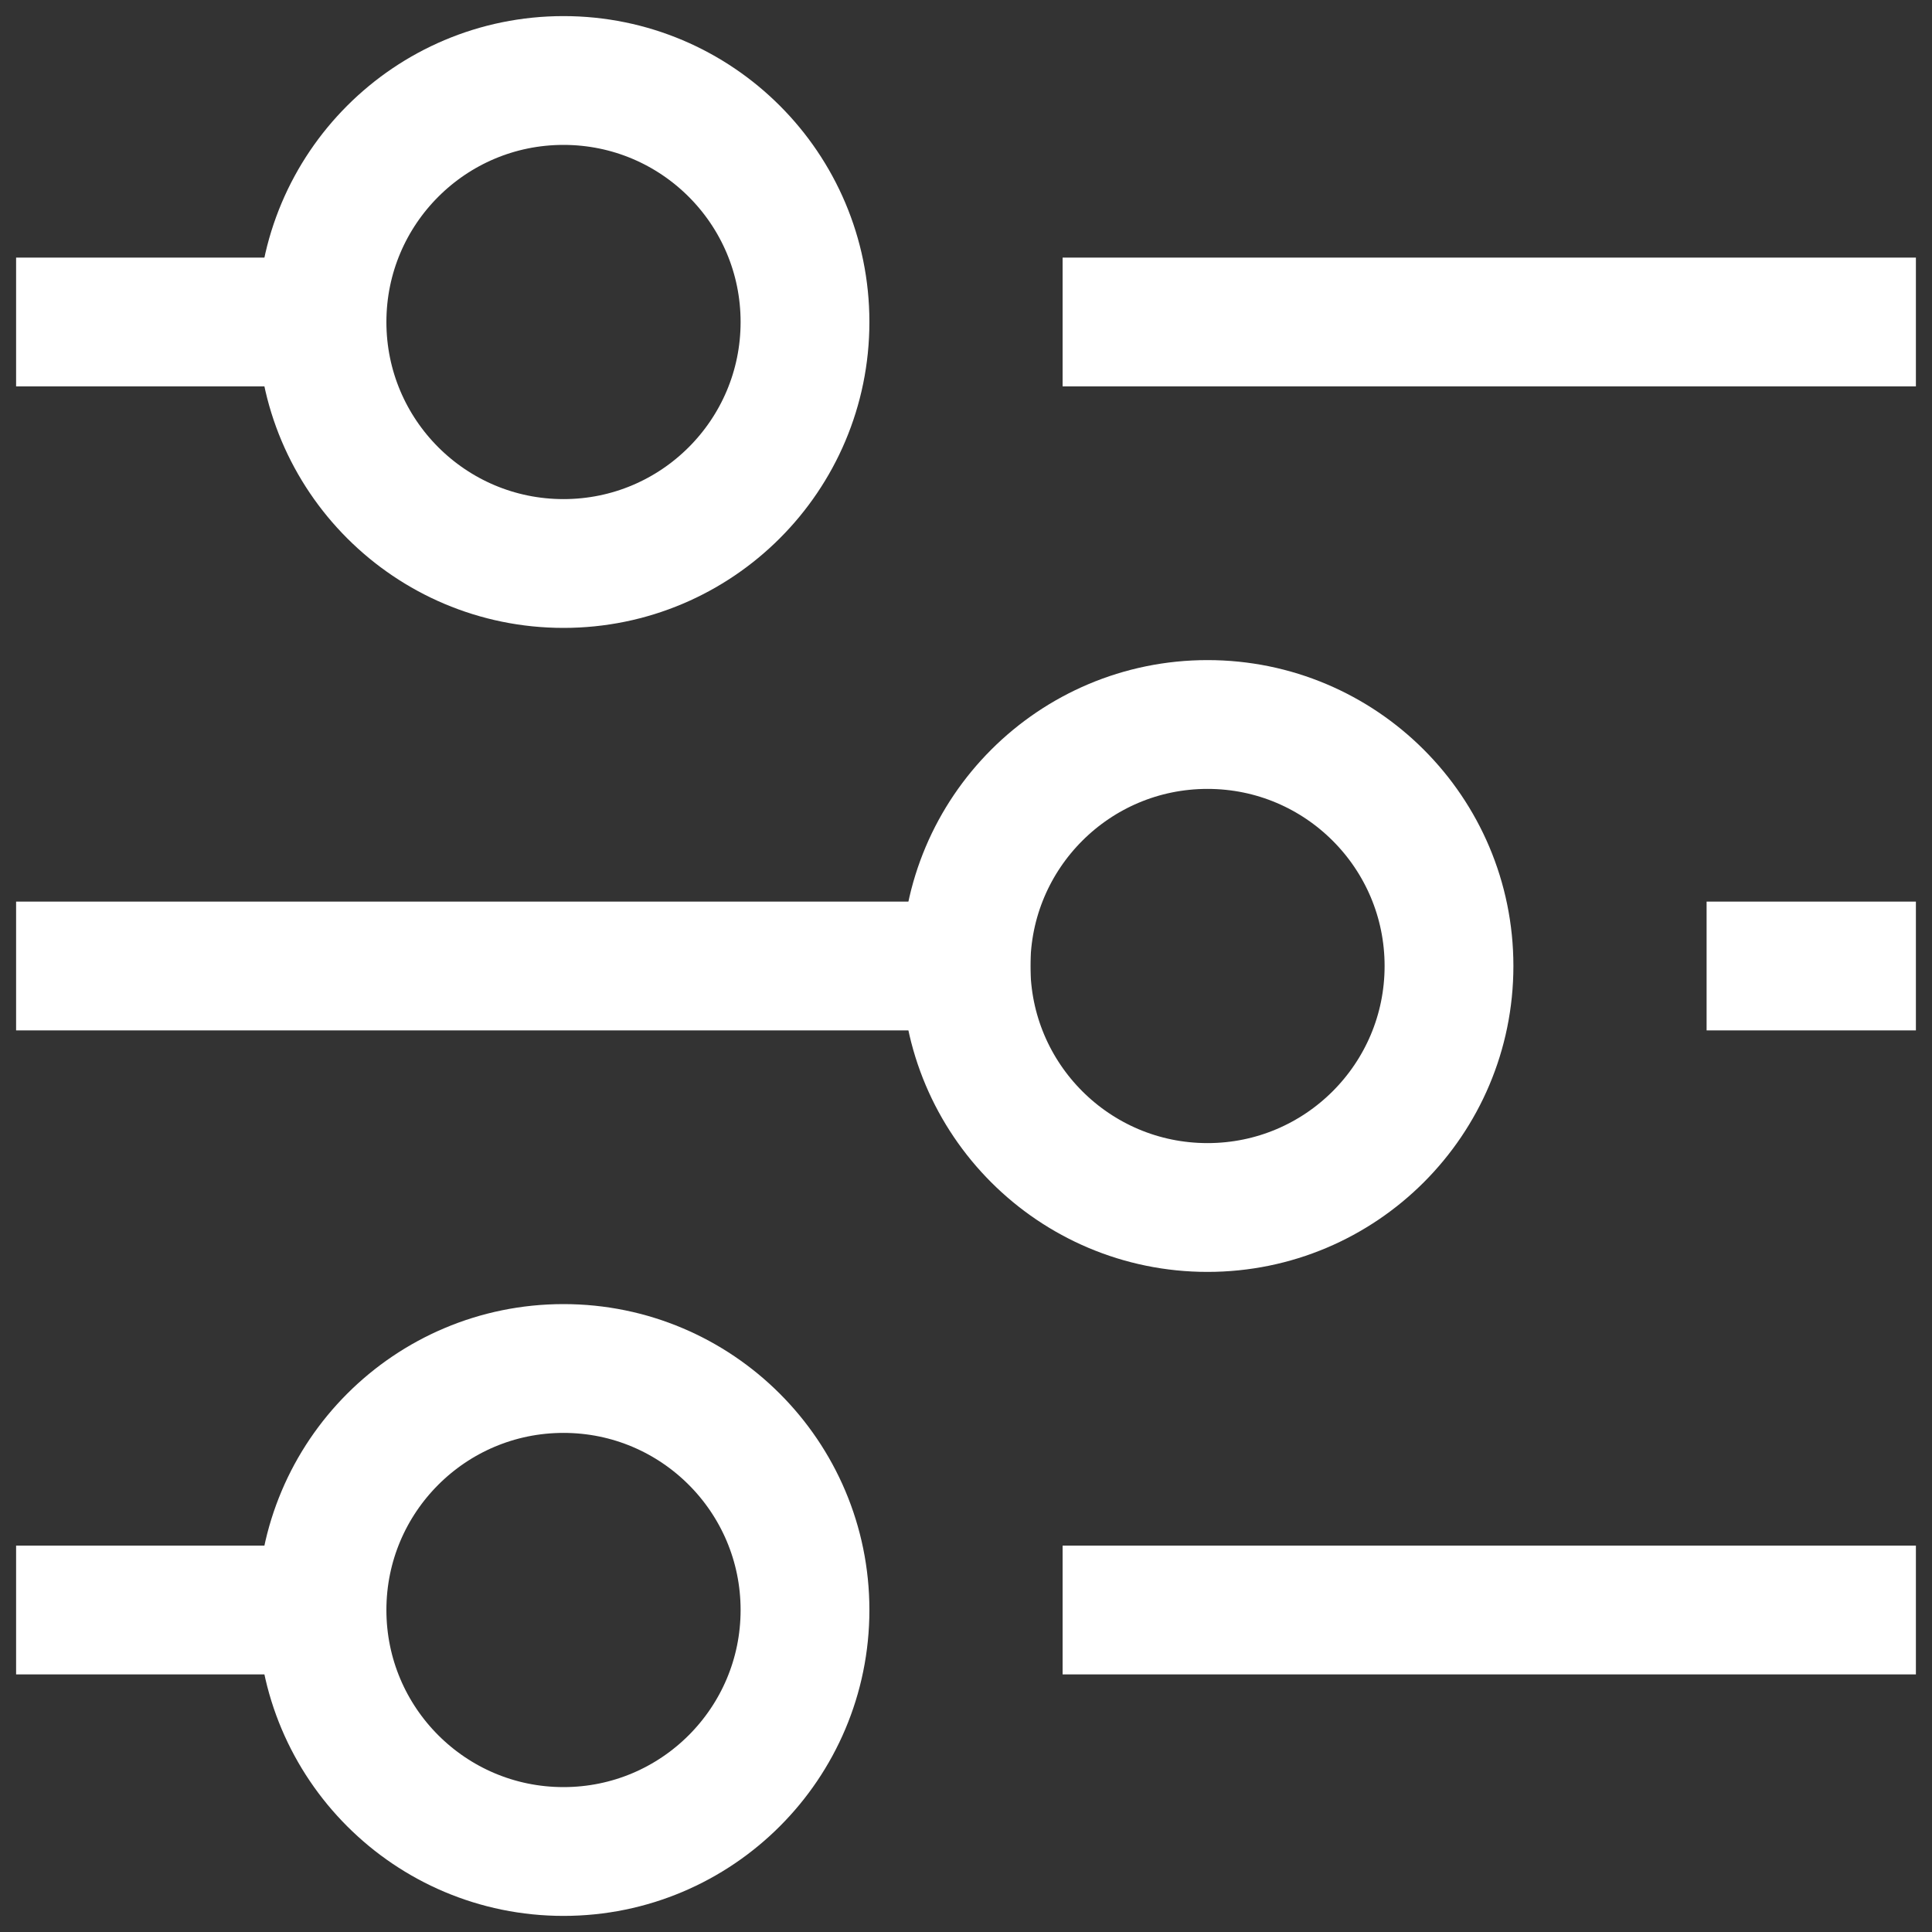 <svg xmlns="http://www.w3.org/2000/svg" viewBox="0 0 24 24" style="color:#FFFFFF;">
  <rect x="0" y="0" width="24" height="24" fill="#333333" stroke="none"/>
  <g stroke-width="1.6" stroke-linecap="square" stroke-miterlimit="10" fill="none" stroke="currentColor" stroke-linejoin="miter">
    <line x1="14" y1="4" x2="23" y2="4"></line>
    <line x1="1" y1="4" x2="4" y2="4"></line>
    <line x1="22" y1="12" x2="23" y2="12"></line>
    <line x1="1" y1="12" x2="12" y2="12"></line>
    <line x1="14" y1="20" x2="23" y2="20"></line>
    <line x1="1" y1="20" x2="4" y2="20"></line>
    <circle cx="7" cy="4" r="3"></circle>
    <circle cx="15" cy="12" r="3"></circle>
    <circle cx="7" cy="20" r="3"></circle>
  </g>
</svg>
